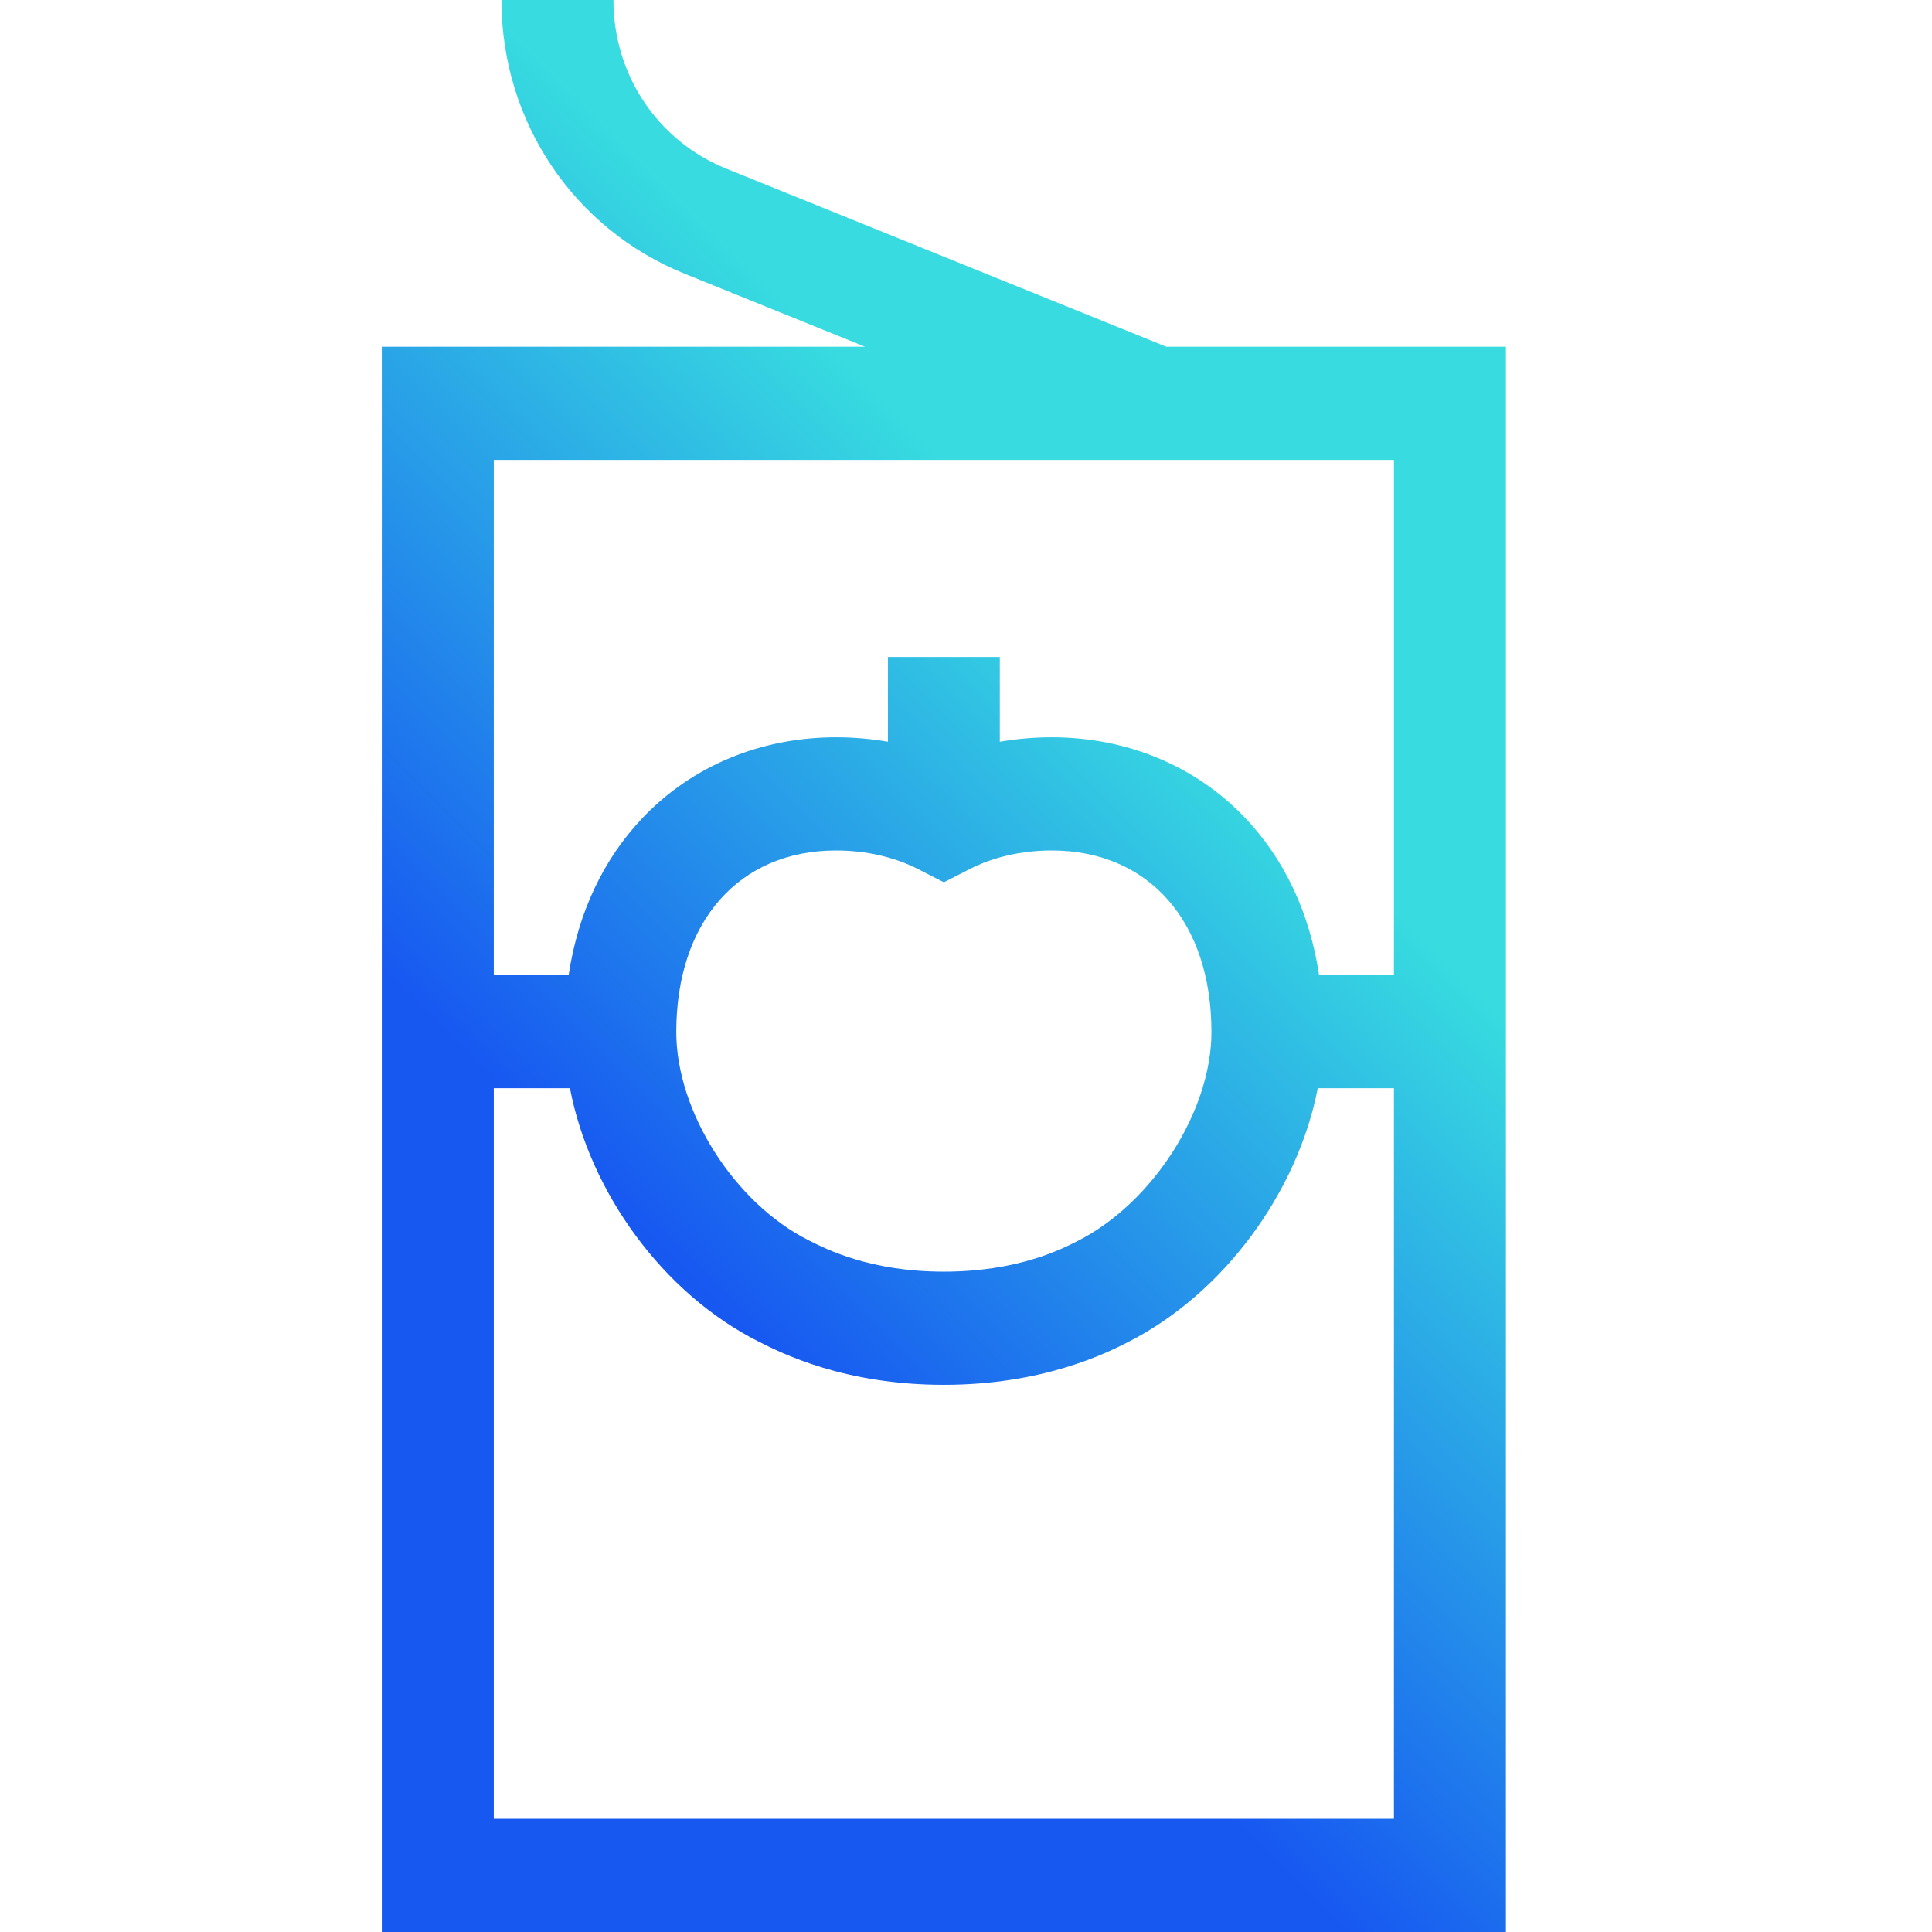 <?xml version="1.0" encoding="UTF-8"?>
<svg width="24px" height="24px" viewBox="0 0 24 24" version="1.1" xmlns="http://www.w3.org/2000/svg" xmlns:xlink="http://www.w3.org/1999/xlink">
    <!-- Generator: Sketch 63 (92445) - https://sketch.com -->
    <title>icons/tomato-sauce</title>
    <desc>Created with Sketch.</desc>
    <defs>
        <linearGradient x1="85.717%" y1="35.11%" x2="15.698%" y2="67.604%" id="linearGradient-1">
            <stop stop-color="#37DBE0" offset="0%"></stop>
            <stop stop-color="#1758F1" offset="100%"></stop>
        </linearGradient>
        <linearGradient x1="62.09%" y1="31.155%" x2="38.389%" y2="72.281%" id="linearGradient-2">
            <stop stop-color="#37DBE0" offset="0%"></stop>
            <stop stop-color="#1758F1" offset="100%"></stop>
        </linearGradient>
    </defs>
    <g id="icons/tomato-sauce" stroke="none" stroke-width="1" fill="none" fill-rule="evenodd">
        <g id="Icon/TomatoSauce" transform="translate(-1, 0)">
            <g id="ketchup">
                <path d="M15.488,4.307 L10.022,2.095 C9.17,1.751 8.62,0.928 8.62,0 L7.229,0 C7.229,1.507 8.123,2.842 9.506,3.401 L11.745,4.307 L5.743,4.307 L5.743,24 L19.707,24 L19.707,4.307 L15.488,4.307 Z M18.316,22.594 L7.134,22.594 L7.134,13.518 L8.08,13.518 C8.329,14.814 9.237,16.068 10.422,16.665 C10.713,16.812 11.489,17.203 12.725,17.203 C13.967,17.203 14.754,16.803 15.013,16.672 C16.204,16.066 17.118,14.811 17.37,13.518 L18.316,13.518 L18.316,22.594 L18.316,22.594 Z M9.401,12.819 C9.401,11.45 10.18,10.565 11.385,10.565 C11.758,10.565 12.112,10.646 12.41,10.799 L12.725,10.96 L13.04,10.799 C13.337,10.646 13.692,10.565 14.065,10.565 C15.27,10.565 16.049,11.45 16.049,12.819 C16.049,13.802 15.32,14.942 14.389,15.415 C14.183,15.52 13.638,15.797 12.725,15.797 C11.816,15.797 11.273,15.523 11.042,15.406 C10.122,14.942 9.401,13.806 9.401,12.819 Z M18.316,12.112 L17.386,12.112 C17.269,11.337 16.954,10.667 16.458,10.15 C15.845,9.511 14.995,9.159 14.065,9.159 C13.846,9.159 13.63,9.178 13.42,9.214 L13.42,8.161 L12.03,8.161 L12.03,9.214 C11.82,9.178 11.604,9.159 11.385,9.159 C10.455,9.159 9.605,9.511 8.992,10.15 C8.496,10.667 8.181,11.337 8.064,12.112 L7.134,12.112 L7.134,5.713 L18.315,5.713 L18.316,5.713 L18.316,12.112 L18.316,12.112 Z" id="Shape" fill="url(#linearGradient-2)"></path>
                <polygon id="Path" points="0 0 27 0 27 24 0 24"></polygon>
            </g>
        </g>
    </g>
</svg>